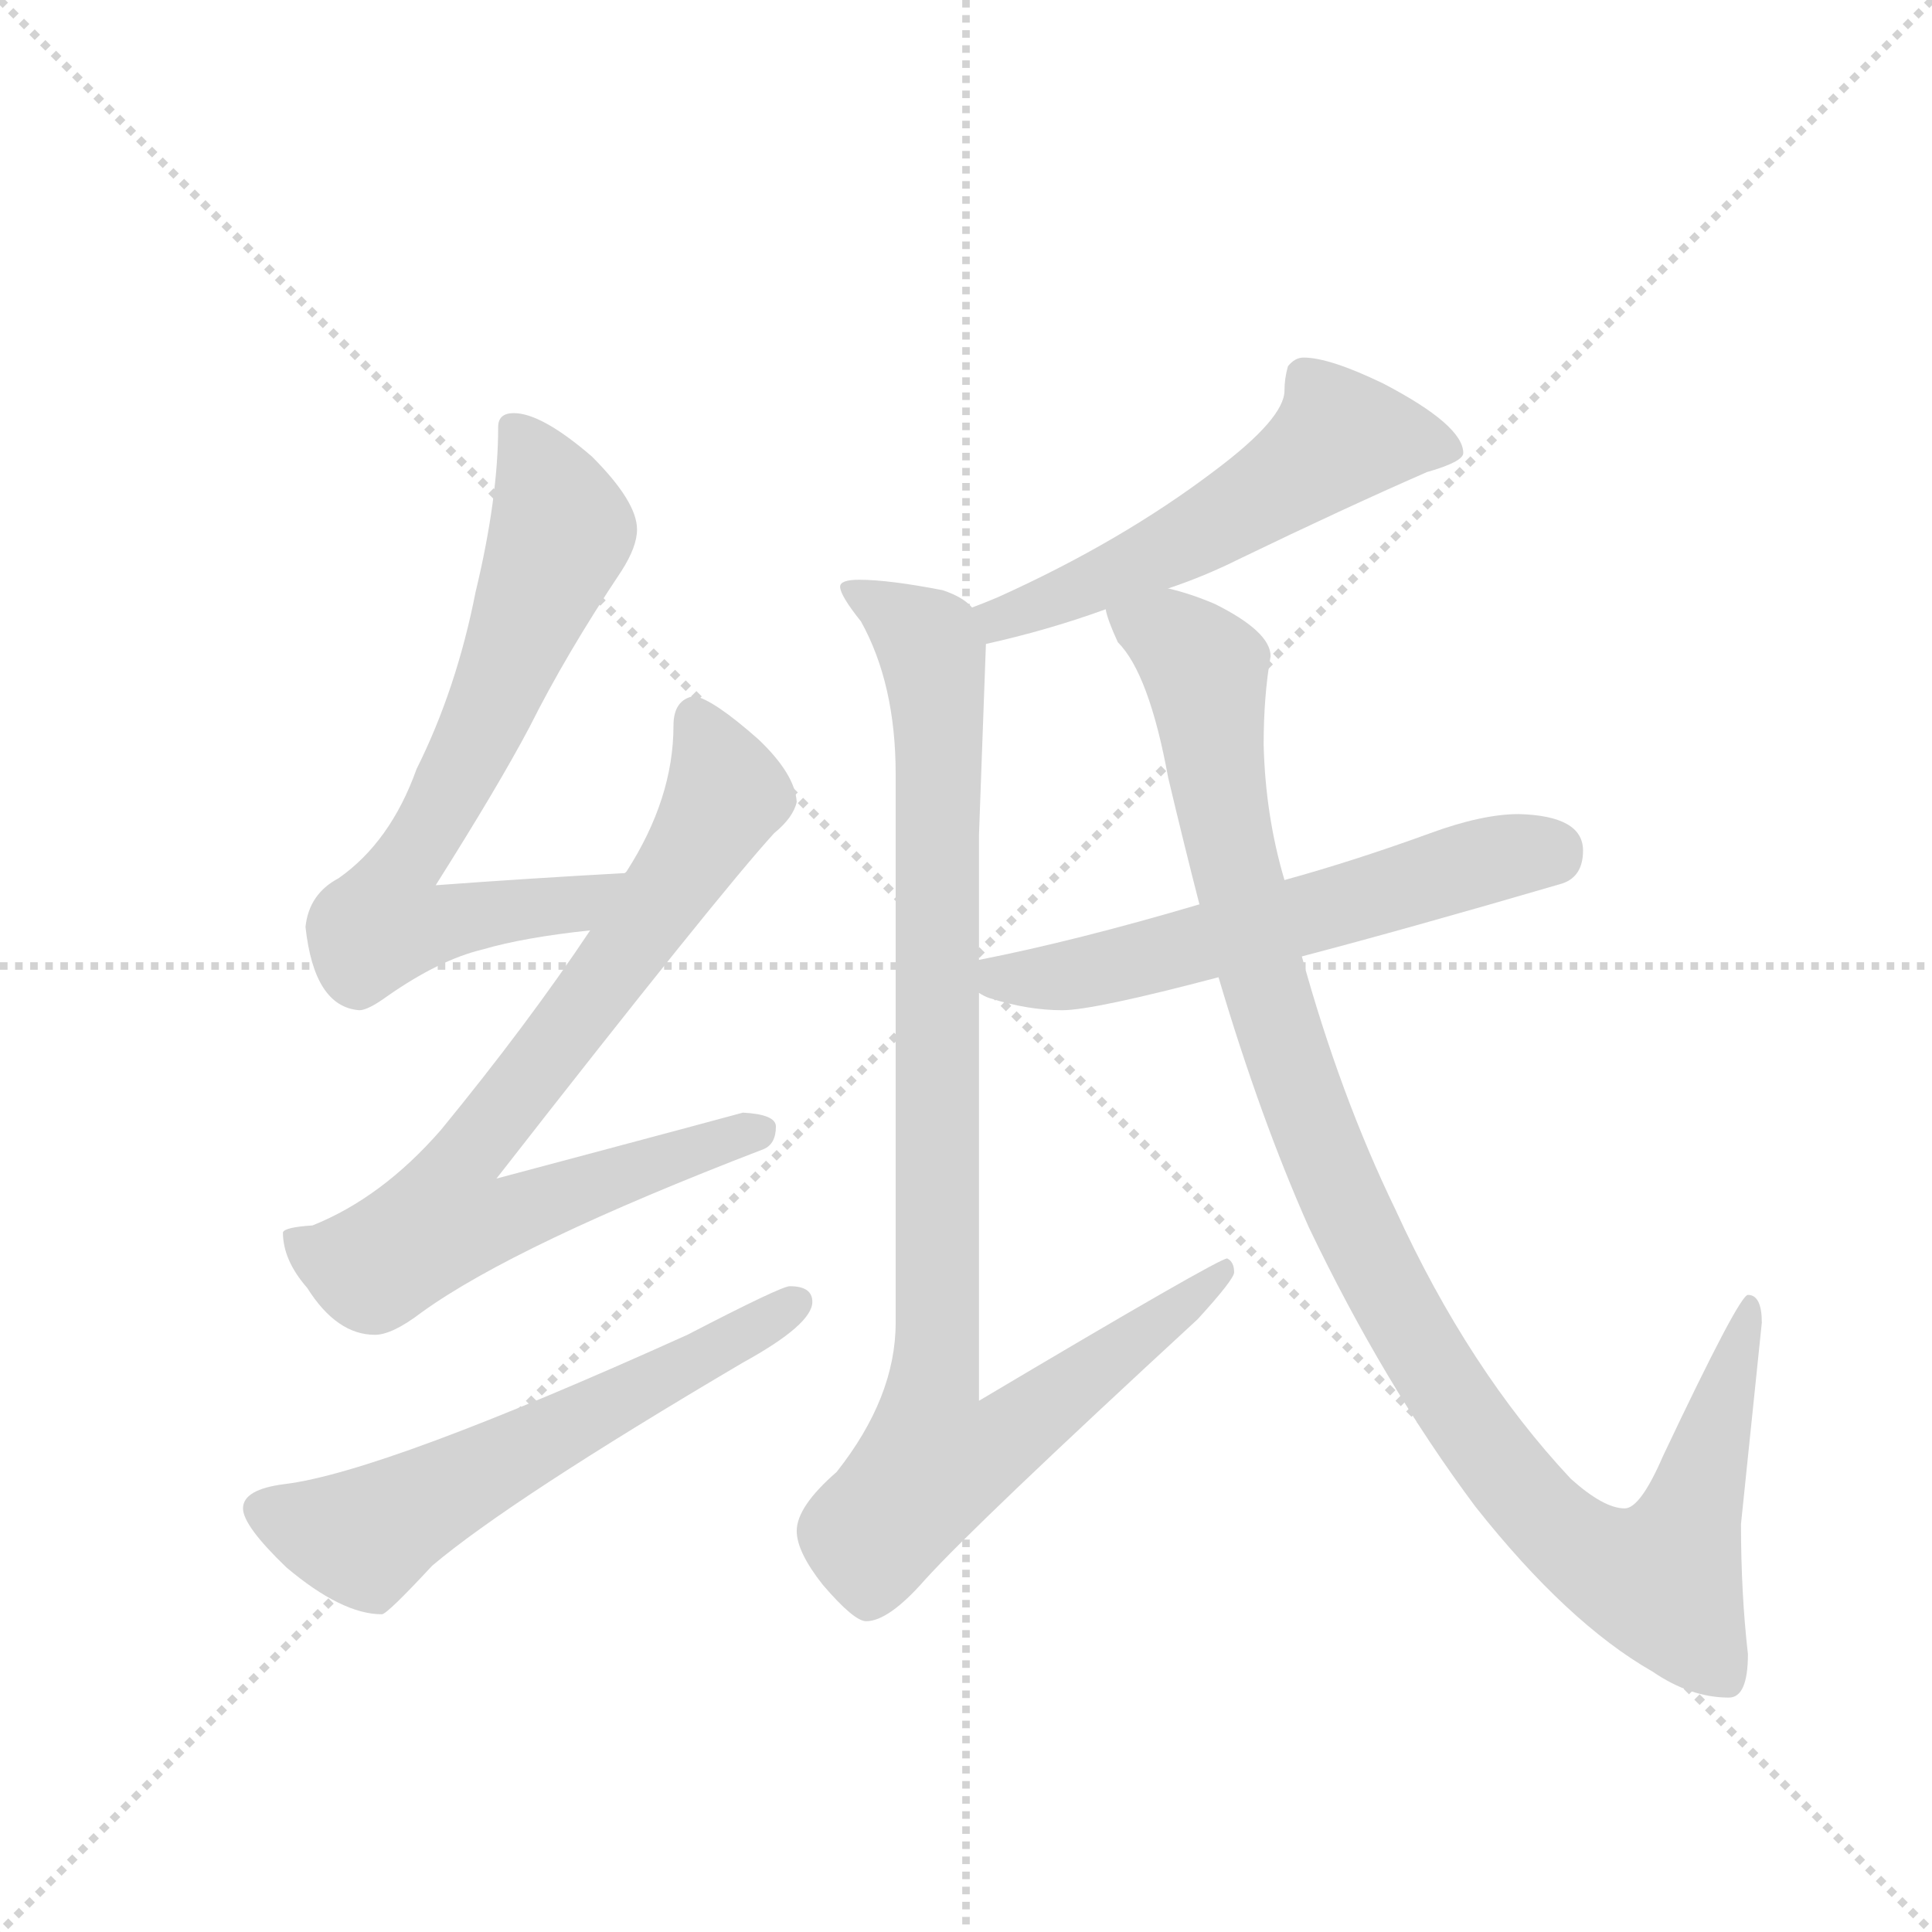 <svg version="1.1" viewBox="0 0 1024 1024" xmlns="http://www.w3.org/2000/svg">
  <g stroke="lightgray" stroke-dasharray="1,1" stroke-width="1" transform="scale(4, 4)">
    <line x1="0" y1="0" x2="256" y2="256"></line>
    <line x1="256" y1="0" x2="0" y2="256"></line>
    <line x1="128" y1="0" x2="128" y2="256"></line>
    <line x1="0" y1="128" x2="256" y2="128"></line>
  </g>
  <g transform="scale(0.92, -0.92) translate(60, -900)">
    <style type="text/css">
      
        @keyframes keyframes0 {
          from {
            stroke: blue;
            stroke-dashoffset: 703;
            stroke-width: 128;
          }
          70% {
            animation-timing-function: step-end;
            stroke: blue;
            stroke-dashoffset: 0;
            stroke-width: 128;
          }
          to {
            stroke: black;
            stroke-width: 1024;
          }
        }
        #make-me-a-hanzi-animation-0 {
          animation: keyframes0 0.822s both;
          animation-delay: 0s;
          animation-timing-function: linear;
        }
      
        @keyframes keyframes1 {
          from {
            stroke: blue;
            stroke-dashoffset: 790;
            stroke-width: 128;
          }
          72% {
            animation-timing-function: step-end;
            stroke: blue;
            stroke-dashoffset: 0;
            stroke-width: 128;
          }
          to {
            stroke: black;
            stroke-width: 1024;
          }
        }
        #make-me-a-hanzi-animation-1 {
          animation: keyframes1 0.893s both;
          animation-delay: 0.822s;
          animation-timing-function: linear;
        }
      
        @keyframes keyframes2 {
          from {
            stroke: blue;
            stroke-dashoffset: 600;
            stroke-width: 128;
          }
          66% {
            animation-timing-function: step-end;
            stroke: blue;
            stroke-dashoffset: 0;
            stroke-width: 128;
          }
          to {
            stroke: black;
            stroke-width: 1024;
          }
        }
        #make-me-a-hanzi-animation-2 {
          animation: keyframes2 0.738s both;
          animation-delay: 1.715s;
          animation-timing-function: linear;
        }
      
        @keyframes keyframes3 {
          from {
            stroke: blue;
            stroke-dashoffset: 554;
            stroke-width: 128;
          }
          64% {
            animation-timing-function: step-end;
            stroke: blue;
            stroke-dashoffset: 0;
            stroke-width: 128;
          }
          to {
            stroke: black;
            stroke-width: 1024;
          }
        }
        #make-me-a-hanzi-animation-3 {
          animation: keyframes3 0.701s both;
          animation-delay: 2.453s;
          animation-timing-function: linear;
        }
      
        @keyframes keyframes4 {
          from {
            stroke: blue;
            stroke-dashoffset: 988;
            stroke-width: 128;
          }
          76% {
            animation-timing-function: step-end;
            stroke: blue;
            stroke-dashoffset: 0;
            stroke-width: 128;
          }
          to {
            stroke: black;
            stroke-width: 1024;
          }
        }
        #make-me-a-hanzi-animation-4 {
          animation: keyframes4 1.054s both;
          animation-delay: 3.154s;
          animation-timing-function: linear;
        }
      
        @keyframes keyframes5 {
          from {
            stroke: blue;
            stroke-dashoffset: 590;
            stroke-width: 128;
          }
          66% {
            animation-timing-function: step-end;
            stroke: blue;
            stroke-dashoffset: 0;
            stroke-width: 128;
          }
          to {
            stroke: black;
            stroke-width: 1024;
          }
        }
        #make-me-a-hanzi-animation-5 {
          animation: keyframes5 0.73s both;
          animation-delay: 4.208s;
          animation-timing-function: linear;
        }
      
        @keyframes keyframes6 {
          from {
            stroke: blue;
            stroke-dashoffset: 1099;
            stroke-width: 128;
          }
          78% {
            animation-timing-function: step-end;
            stroke: blue;
            stroke-dashoffset: 0;
            stroke-width: 128;
          }
          to {
            stroke: black;
            stroke-width: 1024;
          }
        }
        #make-me-a-hanzi-animation-6 {
          animation: keyframes6 1.144s both;
          animation-delay: 4.938s;
          animation-timing-function: linear;
        }
      
    </style>
    
      <path d="M 300 397 Q 245 394 191 390 Q 227 447 245 481 Q 266 523 298 571 Q 307 585 307 595 Q 307 611 281 637 Q 252 662 236 662 Q 227 662 227 654 Q 227 613 214 559 Q 203 503 180 457 Q 165 415 135 394 Q 118 385 116 366 Q 121 320 147 318 Q 152 318 163 326 Q 193 347 218 353 Q 242 360 280 364 C 310 368 330 399 300 397 Z" fill="lightgray"></path>
    
      <path d="M 340 499 Q 328 497 328 482 Q 328 440 301 398 L 300 397 L 280 364 Q 244 310 194 249 Q 160 210 120 194 Q 104 193 103 190 Q 103 174 117 158 Q 134 131 156 131 Q 166 131 183 144 Q 237 183 380 238 Q 387 241 387 251 Q 387 258 368 259 Q 361 257 226 221 Q 354 385 386 420 Q 397 429 399 438 Q 398 454 377 474 Q 351 497 340 499 Z" fill="lightgray"></path>
    
      <path d="M 395 159 Q 390 159 336 131 Q 161 52 104 45 Q 80 42 80 31 Q 80 21 105 -3 Q 137 -30 160 -30 Q 163 -30 189 -2 Q 234 36 368 115 Q 408 137 408 150 Q 408 159 395 159 Z" fill="lightgray"></path>
    
      <path d="M 691 694 Q 686 694 682 689 Q 680 682 680 675 Q 680 659 640 629 Q 586 588 515 556 Q 508 553 500 550 C 472 539 479 522 508 529 Q 544 537 577 549 L 613 561 Q 634 568 654 578 Q 714 607 762 628 Q 783 634 783 639 Q 783 655 737 679 Q 706 694 691 694 Z" fill="lightgray"></path>
    
      <path d="M 500 550 Q 495 556 483 560 Q 452 566 435 566 Q 424 566 424 562 Q 424 557 436 542 Q 456 506 456 454 L 456 138 Q 456 95 422 52 Q 399 32 399 18 Q 399 6 414 -13 Q 432 -34 439 -34 Q 452 -34 473 -10 Q 502 22 630 140 Q 651 163 651 167 Q 651 173 647 175 Q 642 175 504 93 L 504 328 L 504 347 L 504 419 L 508 529 C 509 546 509 546 500 550 Z" fill="lightgray"></path>
    
      <path d="M 504 328 Q 507 326 510 325 Q 532 318 552 318 Q 570 318 642 337 L 690 349 Q 751 365 840 391 Q 852 395 852 410 Q 852 430 815 431 Q 794 431 764 420 Q 720 404 680 393 L 631 379 Q 560 358 504 347 C 475 341 476 340 504 328 Z" fill="lightgray"></path>
    
      <path d="M 642 337 Q 666 256 694 193 Q 737 103 790 32 Q 843 -35 892 -63 Q 914 -78 936 -78 Q 947 -78 947 -53 Q 943 -18 943 22 L 955 138 Q 955 154 947 154 Q 942 154 898 61 Q 885 31 876 31 Q 864 31 845 48 Q 786 111 744 203 Q 712 269 690 349 L 680 393 Q 669 430 668 471 Q 668 499 672 522 Q 672 536 640 552 Q 626 558 613 561 C 585 570 564 576 577 549 Q 578 543 584 530 Q 602 512 613 452 Q 622 414 631 379 L 642 337 Z" fill="lightgray"></path>
    
    
      <clipPath id="make-me-a-hanzi-clip-0">
        <path d="M 300 397 Q 245 394 191 390 Q 227 447 245 481 Q 266 523 298 571 Q 307 585 307 595 Q 307 611 281 637 Q 252 662 236 662 Q 227 662 227 654 Q 227 613 214 559 Q 203 503 180 457 Q 165 415 135 394 Q 118 385 116 366 Q 121 320 147 318 Q 152 318 163 326 Q 193 347 218 353 Q 242 360 280 364 C 310 368 330 399 300 397 Z"></path>
      </clipPath>
      <path clip-path="url(#make-me-a-hanzi-clip-0)" d="M 238 650 L 256 619 L 261 586 L 216 477 L 168 393 L 161 368 L 270 378 L 292 394" fill="none" id="make-me-a-hanzi-animation-0" stroke-dasharray="575 1150" stroke-linecap="round"></path>
    
      <clipPath id="make-me-a-hanzi-clip-1">
        <path d="M 340 499 Q 328 497 328 482 Q 328 440 301 398 L 300 397 L 280 364 Q 244 310 194 249 Q 160 210 120 194 Q 104 193 103 190 Q 103 174 117 158 Q 134 131 156 131 Q 166 131 183 144 Q 237 183 380 238 Q 387 241 387 251 Q 387 258 368 259 Q 361 257 226 221 Q 354 385 386 420 Q 397 429 399 438 Q 398 454 377 474 Q 351 497 340 499 Z"></path>
      </clipPath>
      <path clip-path="url(#make-me-a-hanzi-clip-1)" d="M 341 488 L 359 443 L 307 361 L 204 228 L 198 197 L 229 197 L 378 248" fill="none" id="make-me-a-hanzi-animation-1" stroke-dasharray="662 1324" stroke-linecap="round"></path>
    
      <clipPath id="make-me-a-hanzi-clip-2">
        <path d="M 395 159 Q 390 159 336 131 Q 161 52 104 45 Q 80 42 80 31 Q 80 21 105 -3 Q 137 -30 160 -30 Q 163 -30 189 -2 Q 234 36 368 115 Q 408 137 408 150 Q 408 159 395 159 Z"></path>
      </clipPath>
      <path clip-path="url(#make-me-a-hanzi-clip-2)" d="M 91 30 L 150 14 L 398 150" fill="none" id="make-me-a-hanzi-animation-2" stroke-dasharray="472 944" stroke-linecap="round"></path>
    
      <clipPath id="make-me-a-hanzi-clip-3">
        <path d="M 691 694 Q 686 694 682 689 Q 680 682 680 675 Q 680 659 640 629 Q 586 588 515 556 Q 508 553 500 550 C 472 539 479 522 508 529 Q 544 537 577 549 L 613 561 Q 634 568 654 578 Q 714 607 762 628 Q 783 634 783 639 Q 783 655 737 679 Q 706 694 691 694 Z"></path>
      </clipPath>
      <path clip-path="url(#make-me-a-hanzi-clip-3)" d="M 776 641 L 712 648 L 678 621 L 589 572 L 526 546 L 506 546" fill="none" id="make-me-a-hanzi-animation-3" stroke-dasharray="426 852" stroke-linecap="round"></path>
    
      <clipPath id="make-me-a-hanzi-clip-4">
        <path d="M 500 550 Q 495 556 483 560 Q 452 566 435 566 Q 424 566 424 562 Q 424 557 436 542 Q 456 506 456 454 L 456 138 Q 456 95 422 52 Q 399 32 399 18 Q 399 6 414 -13 Q 432 -34 439 -34 Q 452 -34 473 -10 Q 502 22 630 140 Q 651 163 651 167 Q 651 173 647 175 Q 642 175 504 93 L 504 328 L 504 347 L 504 419 L 508 529 C 509 546 509 546 500 550 Z"></path>
      </clipPath>
      <path clip-path="url(#make-me-a-hanzi-clip-4)" d="M 431 560 L 475 530 L 481 491 L 478 57 L 515 68 L 647 170" fill="none" id="make-me-a-hanzi-animation-4" stroke-dasharray="860 1720" stroke-linecap="round"></path>
    
      <clipPath id="make-me-a-hanzi-clip-5">
        <path d="M 504 328 Q 507 326 510 325 Q 532 318 552 318 Q 570 318 642 337 L 690 349 Q 751 365 840 391 Q 852 395 852 410 Q 852 430 815 431 Q 794 431 764 420 Q 720 404 680 393 L 631 379 Q 560 358 504 347 C 475 341 476 340 504 328 Z"></path>
      </clipPath>
      <path clip-path="url(#make-me-a-hanzi-clip-5)" d="M 512 342 L 521 335 L 562 339 L 802 406 L 834 408" fill="none" id="make-me-a-hanzi-animation-5" stroke-dasharray="462 924" stroke-linecap="round"></path>
    
      <clipPath id="make-me-a-hanzi-clip-6">
        <path d="M 642 337 Q 666 256 694 193 Q 737 103 790 32 Q 843 -35 892 -63 Q 914 -78 936 -78 Q 947 -78 947 -53 Q 943 -18 943 22 L 955 138 Q 955 154 947 154 Q 942 154 898 61 Q 885 31 876 31 Q 864 31 845 48 Q 786 111 744 203 Q 712 269 690 349 L 680 393 Q 669 430 668 471 Q 668 499 672 522 Q 672 536 640 552 Q 626 558 613 561 C 585 570 564 576 577 549 Q 578 543 584 530 Q 602 512 613 452 Q 622 414 631 379 L 642 337 Z"></path>
      </clipPath>
      <path clip-path="url(#make-me-a-hanzi-clip-6)" d="M 584 547 L 616 532 L 634 514 L 650 406 L 702 235 L 780 88 L 839 16 L 877 -7 L 897 -11 L 916 32 L 949 150" fill="none" id="make-me-a-hanzi-animation-6" stroke-dasharray="971 1942" stroke-linecap="round"></path>
    
  </g>
</svg>